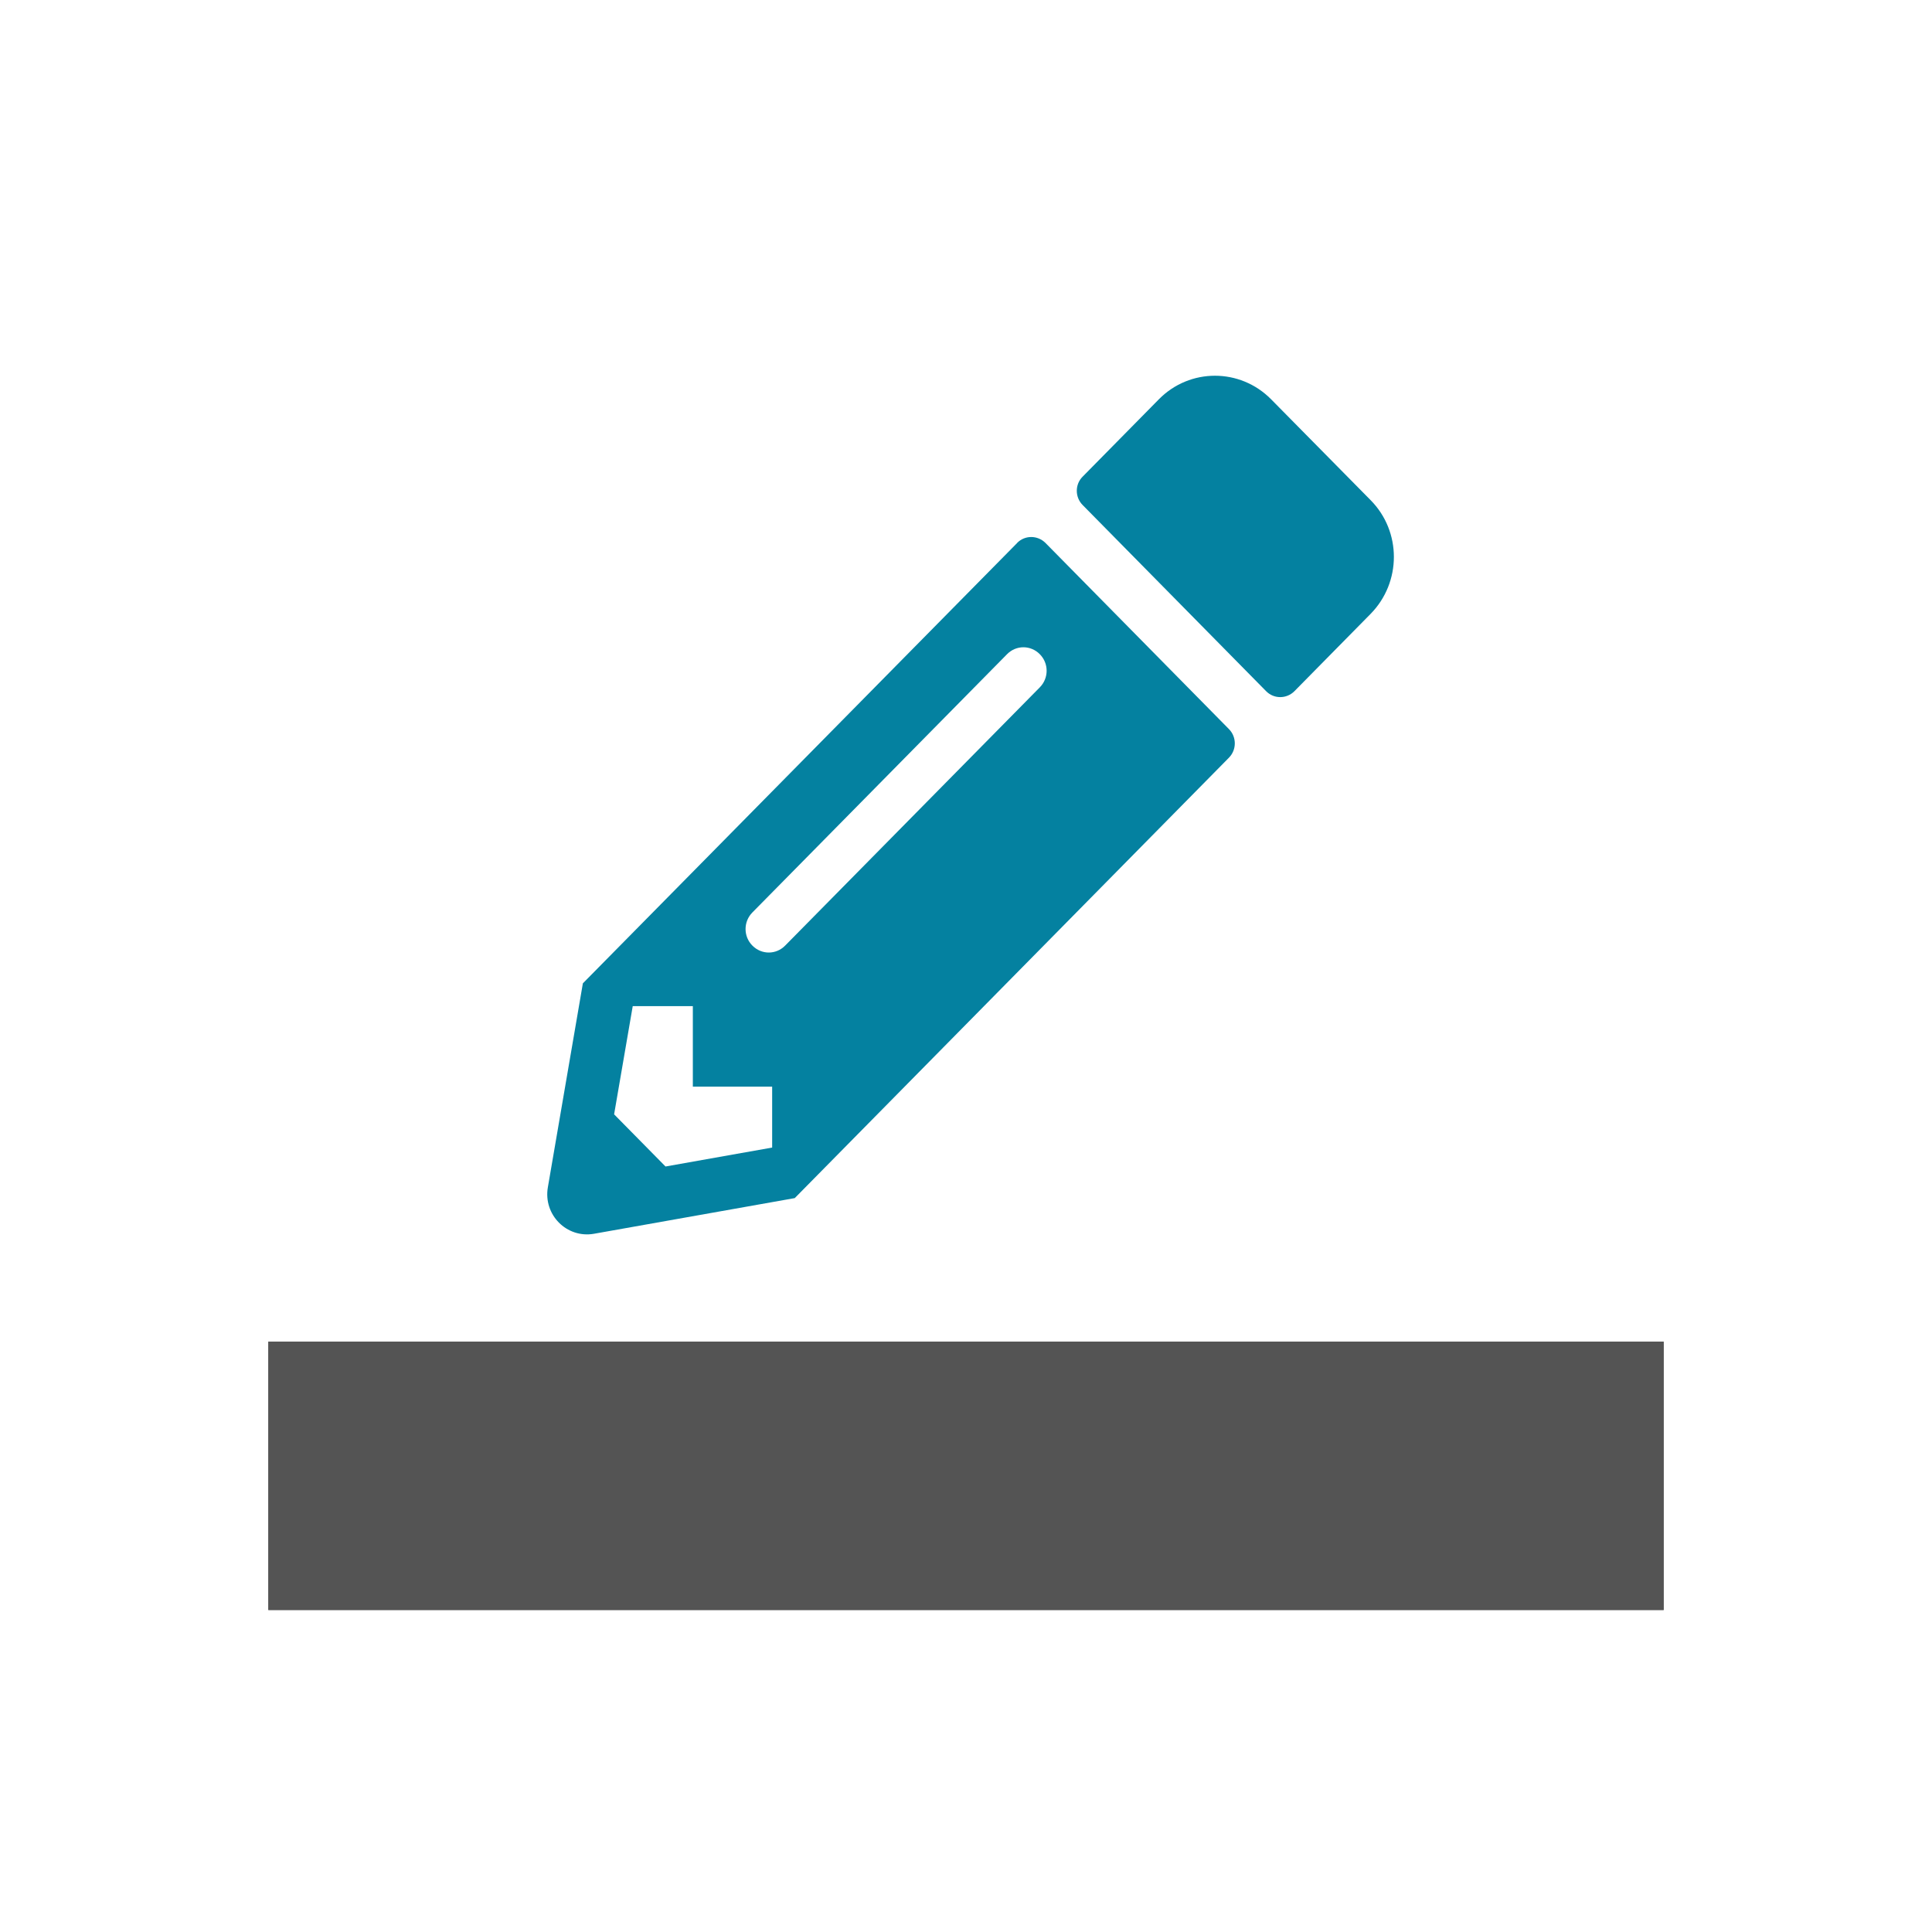 <svg xmlns="http://www.w3.org/2000/svg" width="36" height="36" viewBox="0 0 36 36">
    <g fill="none" fill-rule="evenodd">
        <g>
            <g>
                <path d="M0 0H36V36H0z" transform="translate(-2131, -942) translate(2131, 942)"/>
                <g>
                    <path id="color_stroke_bar" fill="#545454" d="M0 18H26V23H0z" transform="translate(-2131, -942) translate(2131, 942) translate(5, 7)"/>
                    <path id="color_stroke_outline" fill="#545454" d="M26 18v5H0v-5h26zm-.5.5H.5v4h25v-4z" transform="translate(-2131, -942) translate(2131, 942) translate(5, 7)"/>
                    <path fill="#0481A0" d="M7.91 13.248h1.478v1.135l-1.987.353-.958-.972.347-2.016h1.12v1.5zM9.02 10.62c-.17-.17-.17-.446 0-.618l4.745-4.812c.17-.172.44-.172.61 0 .17.171.17.446 0 .618l-4.745 4.812c-.169.172-.44.172-.61 0zm4.933-7.502l-8.092 8.205-.652 3.798c-.09.513.35.956.856.869l3.744-.665L17.9 7.118c.145-.148.145-.385 0-.532l-3.42-3.47c-.148-.146-.382-.146-.527 0zm6.585 1.322l-1.42 1.441c-.146.145-.38.145-.524 0l-3.42-3.47c-.146-.147-.146-.385 0-.53l1.42-1.441c.576-.585 1.513-.585 2.091 0l1.853 1.878c.58.584.58 1.533 0 2.122z" transform="translate(-2131, -942) translate(2131, 942) translate(5, 7)"/>
                </g>
            </g>
        </g>
    </g>
</svg>
